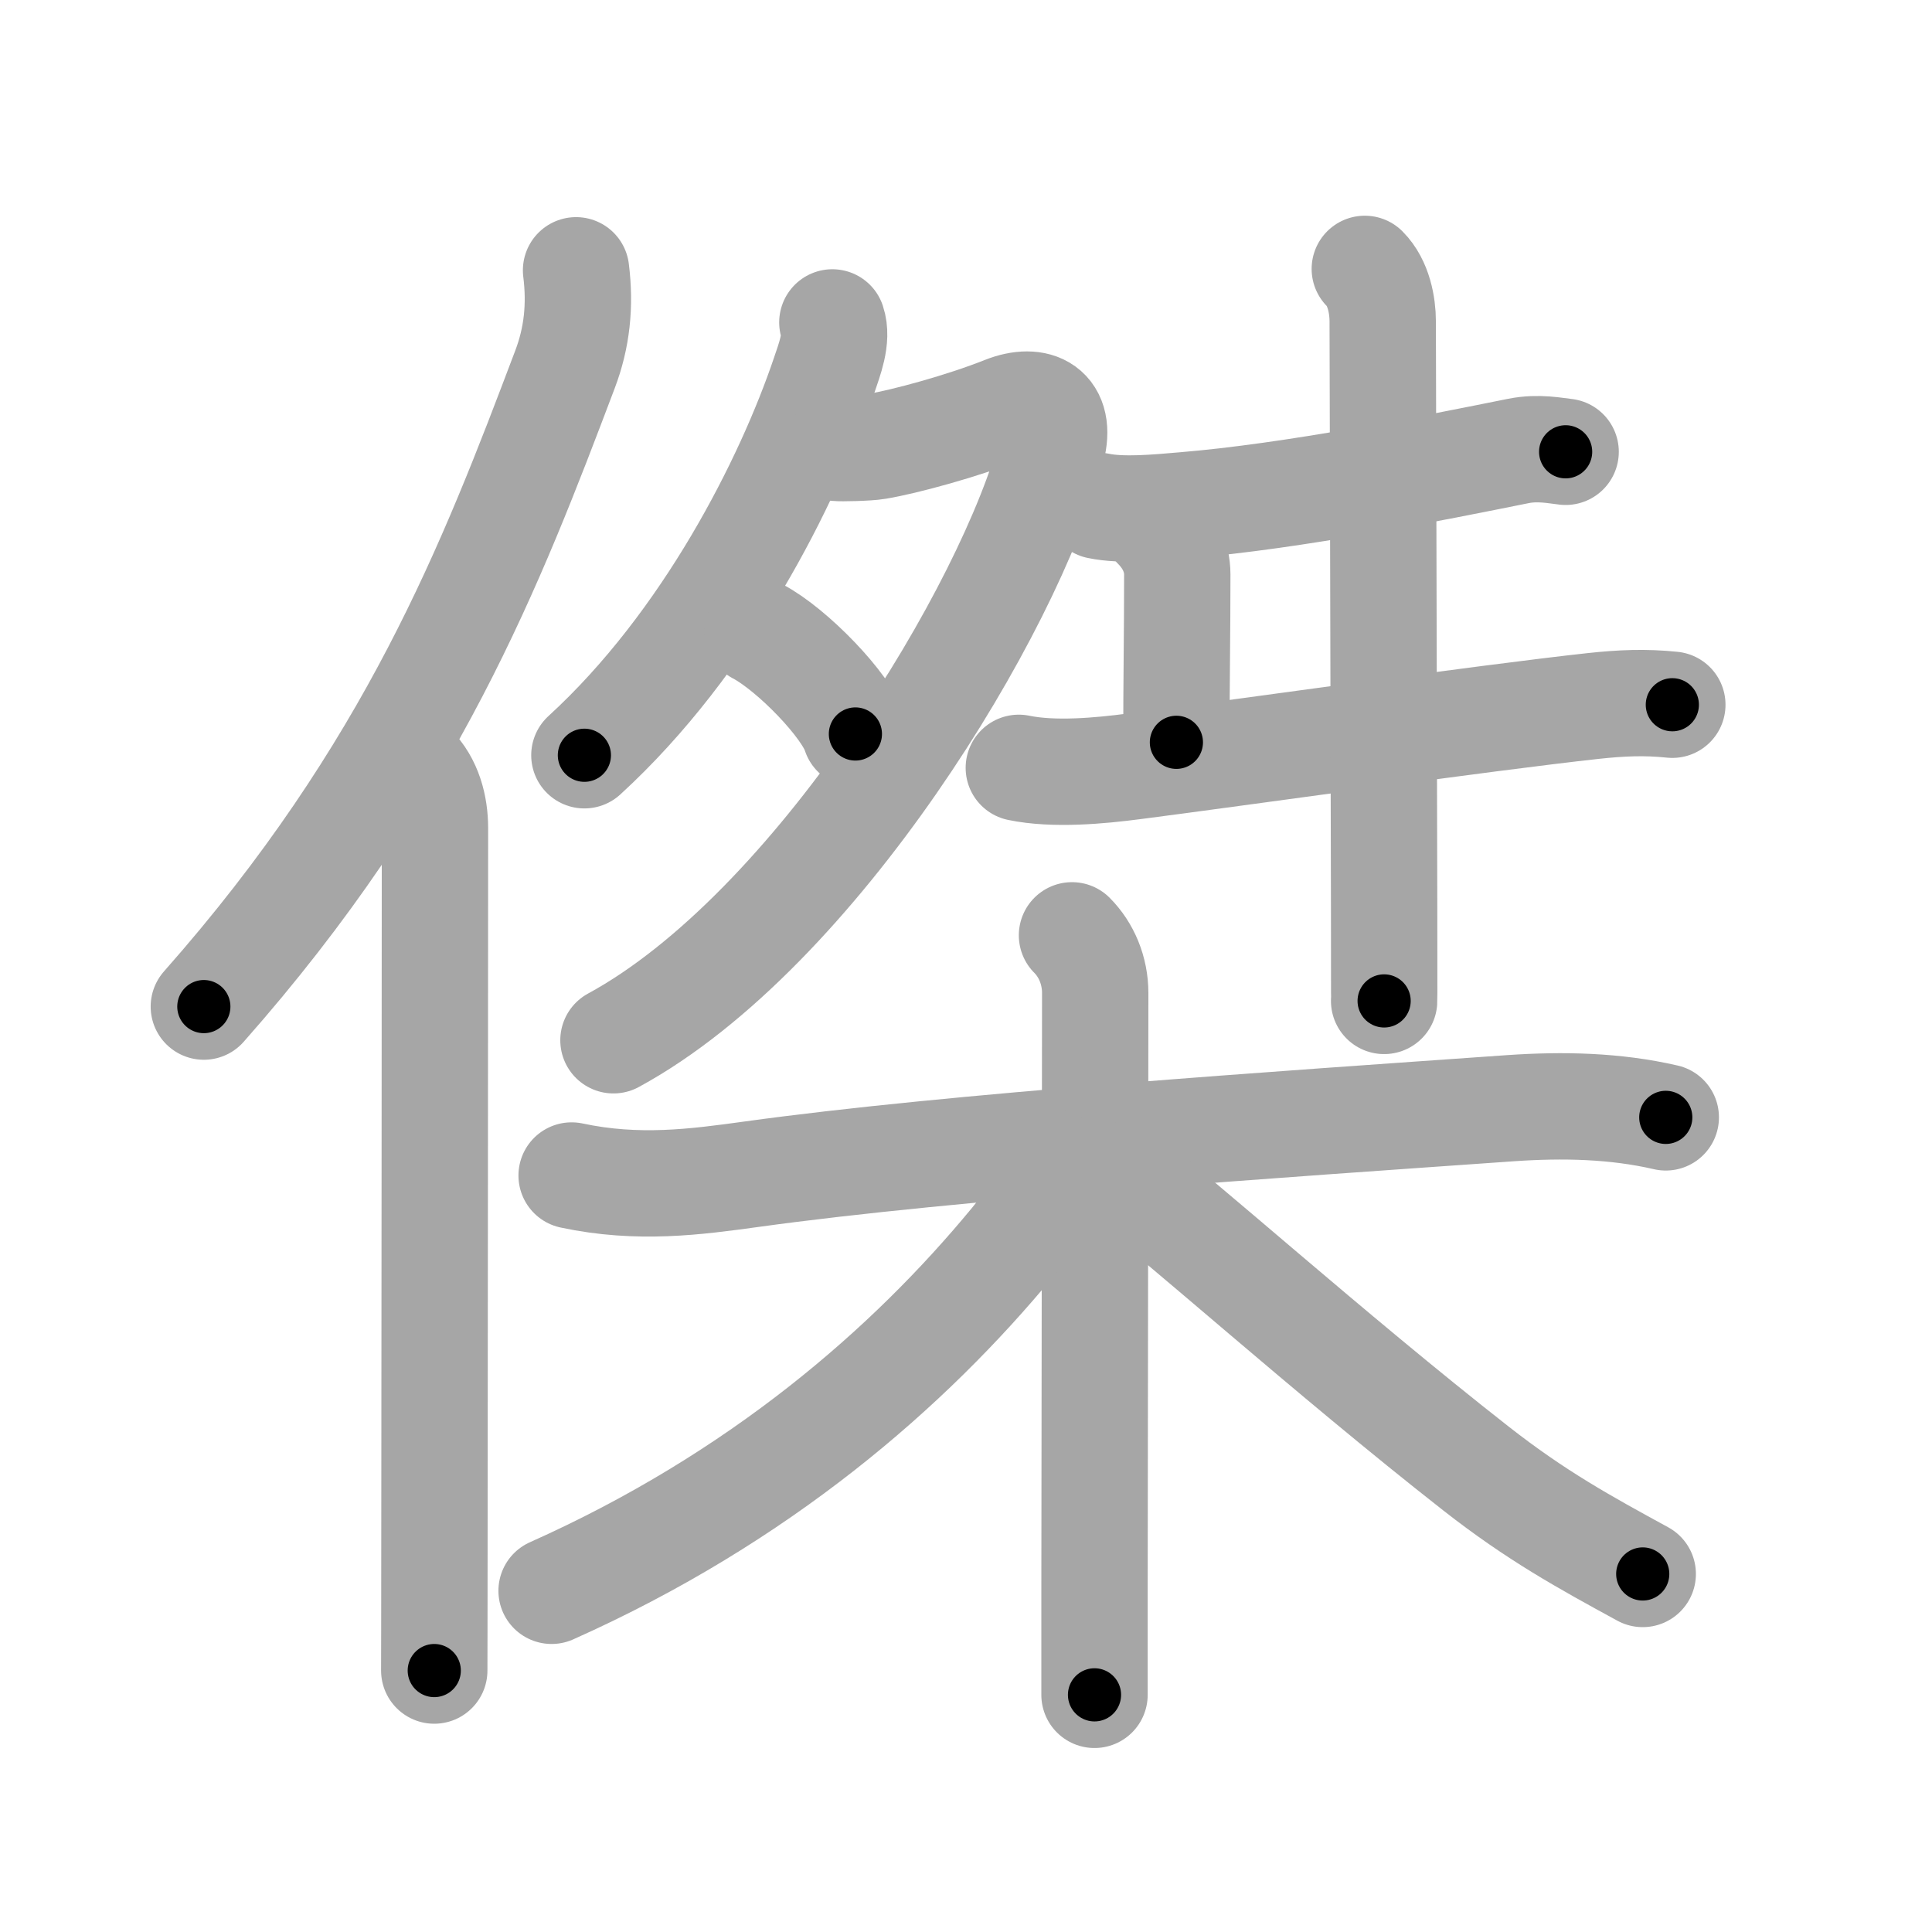 <svg xmlns="http://www.w3.org/2000/svg" viewBox="0 0 109 109" id="5091"><g fill="none" stroke="#a6a6a6" stroke-width="6" stroke-linecap="round" stroke-linejoin="round"><g><g><path d="M32.5,15.25c0.25,2,0.05,3.81-0.62,5.58C27.75,31.75,23.25,43.5,11.5,56.79" /><path d="M23.28,43.25c0.92,0.92,1.26,2.22,1.26,3.48c0,8.75-0.02,29.52-0.03,40.52c0,3.79-0.01,6.42-0.01,7" /></g><g p4:phon="桀" xmlns:p4="http://kanjivg.tagaini.net"><g><g><path d="M46.96,18.19c0.31,0.92-0.17,2.11-0.46,2.98c-2.02,5.97-6.6,15.1-13.53,21.44" /><path d="M47.21,25.27c0.18,0.03,1.76,0,2.27-0.09c1.53-0.25,4.88-1.16,7.18-2.08c1.84-0.73,3.27-0.01,2.68,2.25C57.02,34.28,46,52.5,34.61,58.69" /><path d="M42.75,35.62c1.94,1.02,5.02,4.2,5.51,5.79" /></g><g><path d="M61.97,28.54c1.38,0.29,3.38,0.09,4.8-0.03C73,28,81,26.38,85.68,25.44c1.12-0.22,2.08-0.01,2.65,0.05" /><path d="M65.21,29.7c0.73,0.73,1.21,1.67,1.21,2.71c0,3.34-0.05,5.99-0.05,9.47" /><path d="M57.48,43.32c1.97,0.41,4.57,0.17,6.54-0.09c5.75-0.74,19.74-2.73,25.87-3.4c1.57-0.17,2.92-0.23,4.46-0.07" /><path d="M77,15.17c0.79,0.79,1.01,2.08,1.01,2.95c0,0.36,0.06,22.55,0.08,33.01c0,3.13,0.01,5.21,0,5.34" /></g></g><g><path d="M32.25,66.32c3.75,0.8,7.01,0.36,10.13-0.07c11.47-1.59,29.96-2.82,42.87-3.73c2.92-0.2,5.88-0.14,8.73,0.52" /><path d="M60.48,52.77c0.81,0.81,1.31,1.98,1.31,3.26c0,6.83-0.03,22.89-0.04,34.09c0,2.02,0,3.88,0,5.5" /><path d="M59.33,65.56c0,1.32-0.96,3.02-2.19,4.51C51.3,77.15,42.88,84.5,31.12,89.75" /><path d="M63.29,66.32c2.98,2.2,11.71,10.05,19.98,16.53c3.41,2.67,6.11,4.15,9.41,5.95" /></g></g></g></g><g fill="none" stroke="#000" stroke-width="3" stroke-linecap="round" stroke-linejoin="round"><path d="M32.5,15.25c0.25,2,0.05,3.81-0.62,5.58C27.75,31.75,23.25,43.5,11.5,56.79" stroke-dasharray="47.282" stroke-dashoffset="47.282"><animate attributeName="stroke-dashoffset" values="47.282;47.282;0" dur="0.473s" fill="freeze" begin="0s;5091.click" /></path><path d="M23.28,43.25c0.92,0.92,1.26,2.22,1.26,3.48c0,8.75-0.02,29.52-0.03,40.52c0,3.79-0.01,6.42-0.01,7" stroke-dasharray="51.32" stroke-dashoffset="51.32"><animate attributeName="stroke-dashoffset" values="51.32" fill="freeze" begin="5091.click" /><animate attributeName="stroke-dashoffset" values="51.32;51.32;0" keyTimes="0;0.48;1" dur="0.986s" fill="freeze" begin="0s;5091.click" /></path><path d="M46.96,18.19c0.31,0.92-0.17,2.11-0.46,2.98c-2.02,5.97-6.6,15.1-13.53,21.44" stroke-dasharray="28.665" stroke-dashoffset="28.665"><animate attributeName="stroke-dashoffset" values="28.665" fill="freeze" begin="5091.click" /><animate attributeName="stroke-dashoffset" values="28.665;28.665;0" keyTimes="0;0.775;1" dur="1.273s" fill="freeze" begin="0s;5091.click" /></path><path d="M47.21,25.27c0.18,0.03,1.76,0,2.27-0.09c1.53-0.25,4.88-1.16,7.18-2.08c1.84-0.73,3.27-0.01,2.68,2.25C57.02,34.28,46,52.5,34.61,58.69" stroke-dasharray="56.854" stroke-dashoffset="56.854"><animate attributeName="stroke-dashoffset" values="56.854" fill="freeze" begin="5091.click" /><animate attributeName="stroke-dashoffset" values="56.854;56.854;0" keyTimes="0;0.691;1" dur="1.842s" fill="freeze" begin="0s;5091.click" /></path><path d="M42.75,35.62c1.94,1.02,5.02,4.2,5.51,5.79" stroke-dasharray="8.108" stroke-dashoffset="8.108"><animate attributeName="stroke-dashoffset" values="8.108" fill="freeze" begin="5091.click" /><animate attributeName="stroke-dashoffset" values="8.108;8.108;0" keyTimes="0;0.919;1" dur="2.004s" fill="freeze" begin="0s;5091.click" /></path><path d="M61.97,28.54c1.38,0.29,3.38,0.09,4.8-0.03C73,28,81,26.38,85.68,25.44c1.12-0.22,2.08-0.01,2.65,0.05" stroke-dasharray="26.649" stroke-dashoffset="26.649"><animate attributeName="stroke-dashoffset" values="26.649" fill="freeze" begin="5091.click" /><animate attributeName="stroke-dashoffset" values="26.649;26.649;0" keyTimes="0;0.883;1" dur="2.27s" fill="freeze" begin="0s;5091.click" /></path><path d="M65.21,29.7c0.73,0.73,1.21,1.67,1.21,2.71c0,3.34-0.05,5.99-0.05,9.47" stroke-dasharray="12.518" stroke-dashoffset="12.518"><animate attributeName="stroke-dashoffset" values="12.518" fill="freeze" begin="5091.click" /><animate attributeName="stroke-dashoffset" values="12.518;12.518;0" keyTimes="0;0.901;1" dur="2.52s" fill="freeze" begin="0s;5091.click" /></path><path d="M57.48,43.32c1.97,0.41,4.57,0.17,6.54-0.09c5.75-0.74,19.74-2.73,25.87-3.4c1.57-0.17,2.92-0.23,4.46-0.07" stroke-dasharray="37.132" stroke-dashoffset="37.132"><animate attributeName="stroke-dashoffset" values="37.132" fill="freeze" begin="5091.click" /><animate attributeName="stroke-dashoffset" values="37.132;37.132;0" keyTimes="0;0.872;1" dur="2.891s" fill="freeze" begin="0s;5091.click" /></path><path d="M77,15.17c0.79,0.79,1.01,2.08,1.01,2.95c0,0.36,0.06,22.55,0.08,33.01c0,3.13,0.01,5.21,0,5.34" stroke-dasharray="41.545" stroke-dashoffset="41.545"><animate attributeName="stroke-dashoffset" values="41.545" fill="freeze" begin="5091.click" /><animate attributeName="stroke-dashoffset" values="41.545;41.545;0" keyTimes="0;0.874;1" dur="3.306s" fill="freeze" begin="0s;5091.click" /></path><path d="M32.25,66.32c3.75,0.8,7.01,0.36,10.13-0.07c11.47-1.59,29.96-2.82,42.87-3.73c2.92-0.2,5.88-0.14,8.73,0.52" stroke-dasharray="62.006" stroke-dashoffset="62.006"><animate attributeName="stroke-dashoffset" values="62.006" fill="freeze" begin="5091.click" /><animate attributeName="stroke-dashoffset" values="62.006;62.006;0" keyTimes="0;0.876;1" dur="3.772s" fill="freeze" begin="0s;5091.click" /></path><path d="M60.48,52.77c0.81,0.81,1.31,1.98,1.31,3.26c0,6.83-0.03,22.89-0.04,34.09c0,2.02,0,3.88,0,5.5" stroke-dasharray="43.196" stroke-dashoffset="43.196"><animate attributeName="stroke-dashoffset" values="43.196" fill="freeze" begin="5091.click" /><animate attributeName="stroke-dashoffset" values="43.196;43.196;0" keyTimes="0;0.897;1" dur="4.204s" fill="freeze" begin="0s;5091.click" /></path><path d="M59.33,65.56c0,1.32-0.96,3.02-2.19,4.51C51.3,77.15,42.88,84.5,31.12,89.75" stroke-dasharray="38.018" stroke-dashoffset="38.018"><animate attributeName="stroke-dashoffset" values="38.018" fill="freeze" begin="5091.click" /><animate attributeName="stroke-dashoffset" values="38.018;38.018;0" keyTimes="0;0.917;1" dur="4.584s" fill="freeze" begin="0s;5091.click" /></path><path d="M63.29,66.32c2.98,2.2,11.71,10.05,19.98,16.53c3.41,2.67,6.11,4.15,9.41,5.95" stroke-dasharray="37.084" stroke-dashoffset="37.084"><animate attributeName="stroke-dashoffset" values="37.084" fill="freeze" begin="5091.click" /><animate attributeName="stroke-dashoffset" values="37.084;37.084;0" keyTimes="0;0.925;1" dur="4.955s" fill="freeze" begin="0s;5091.click" /></path></g></svg>